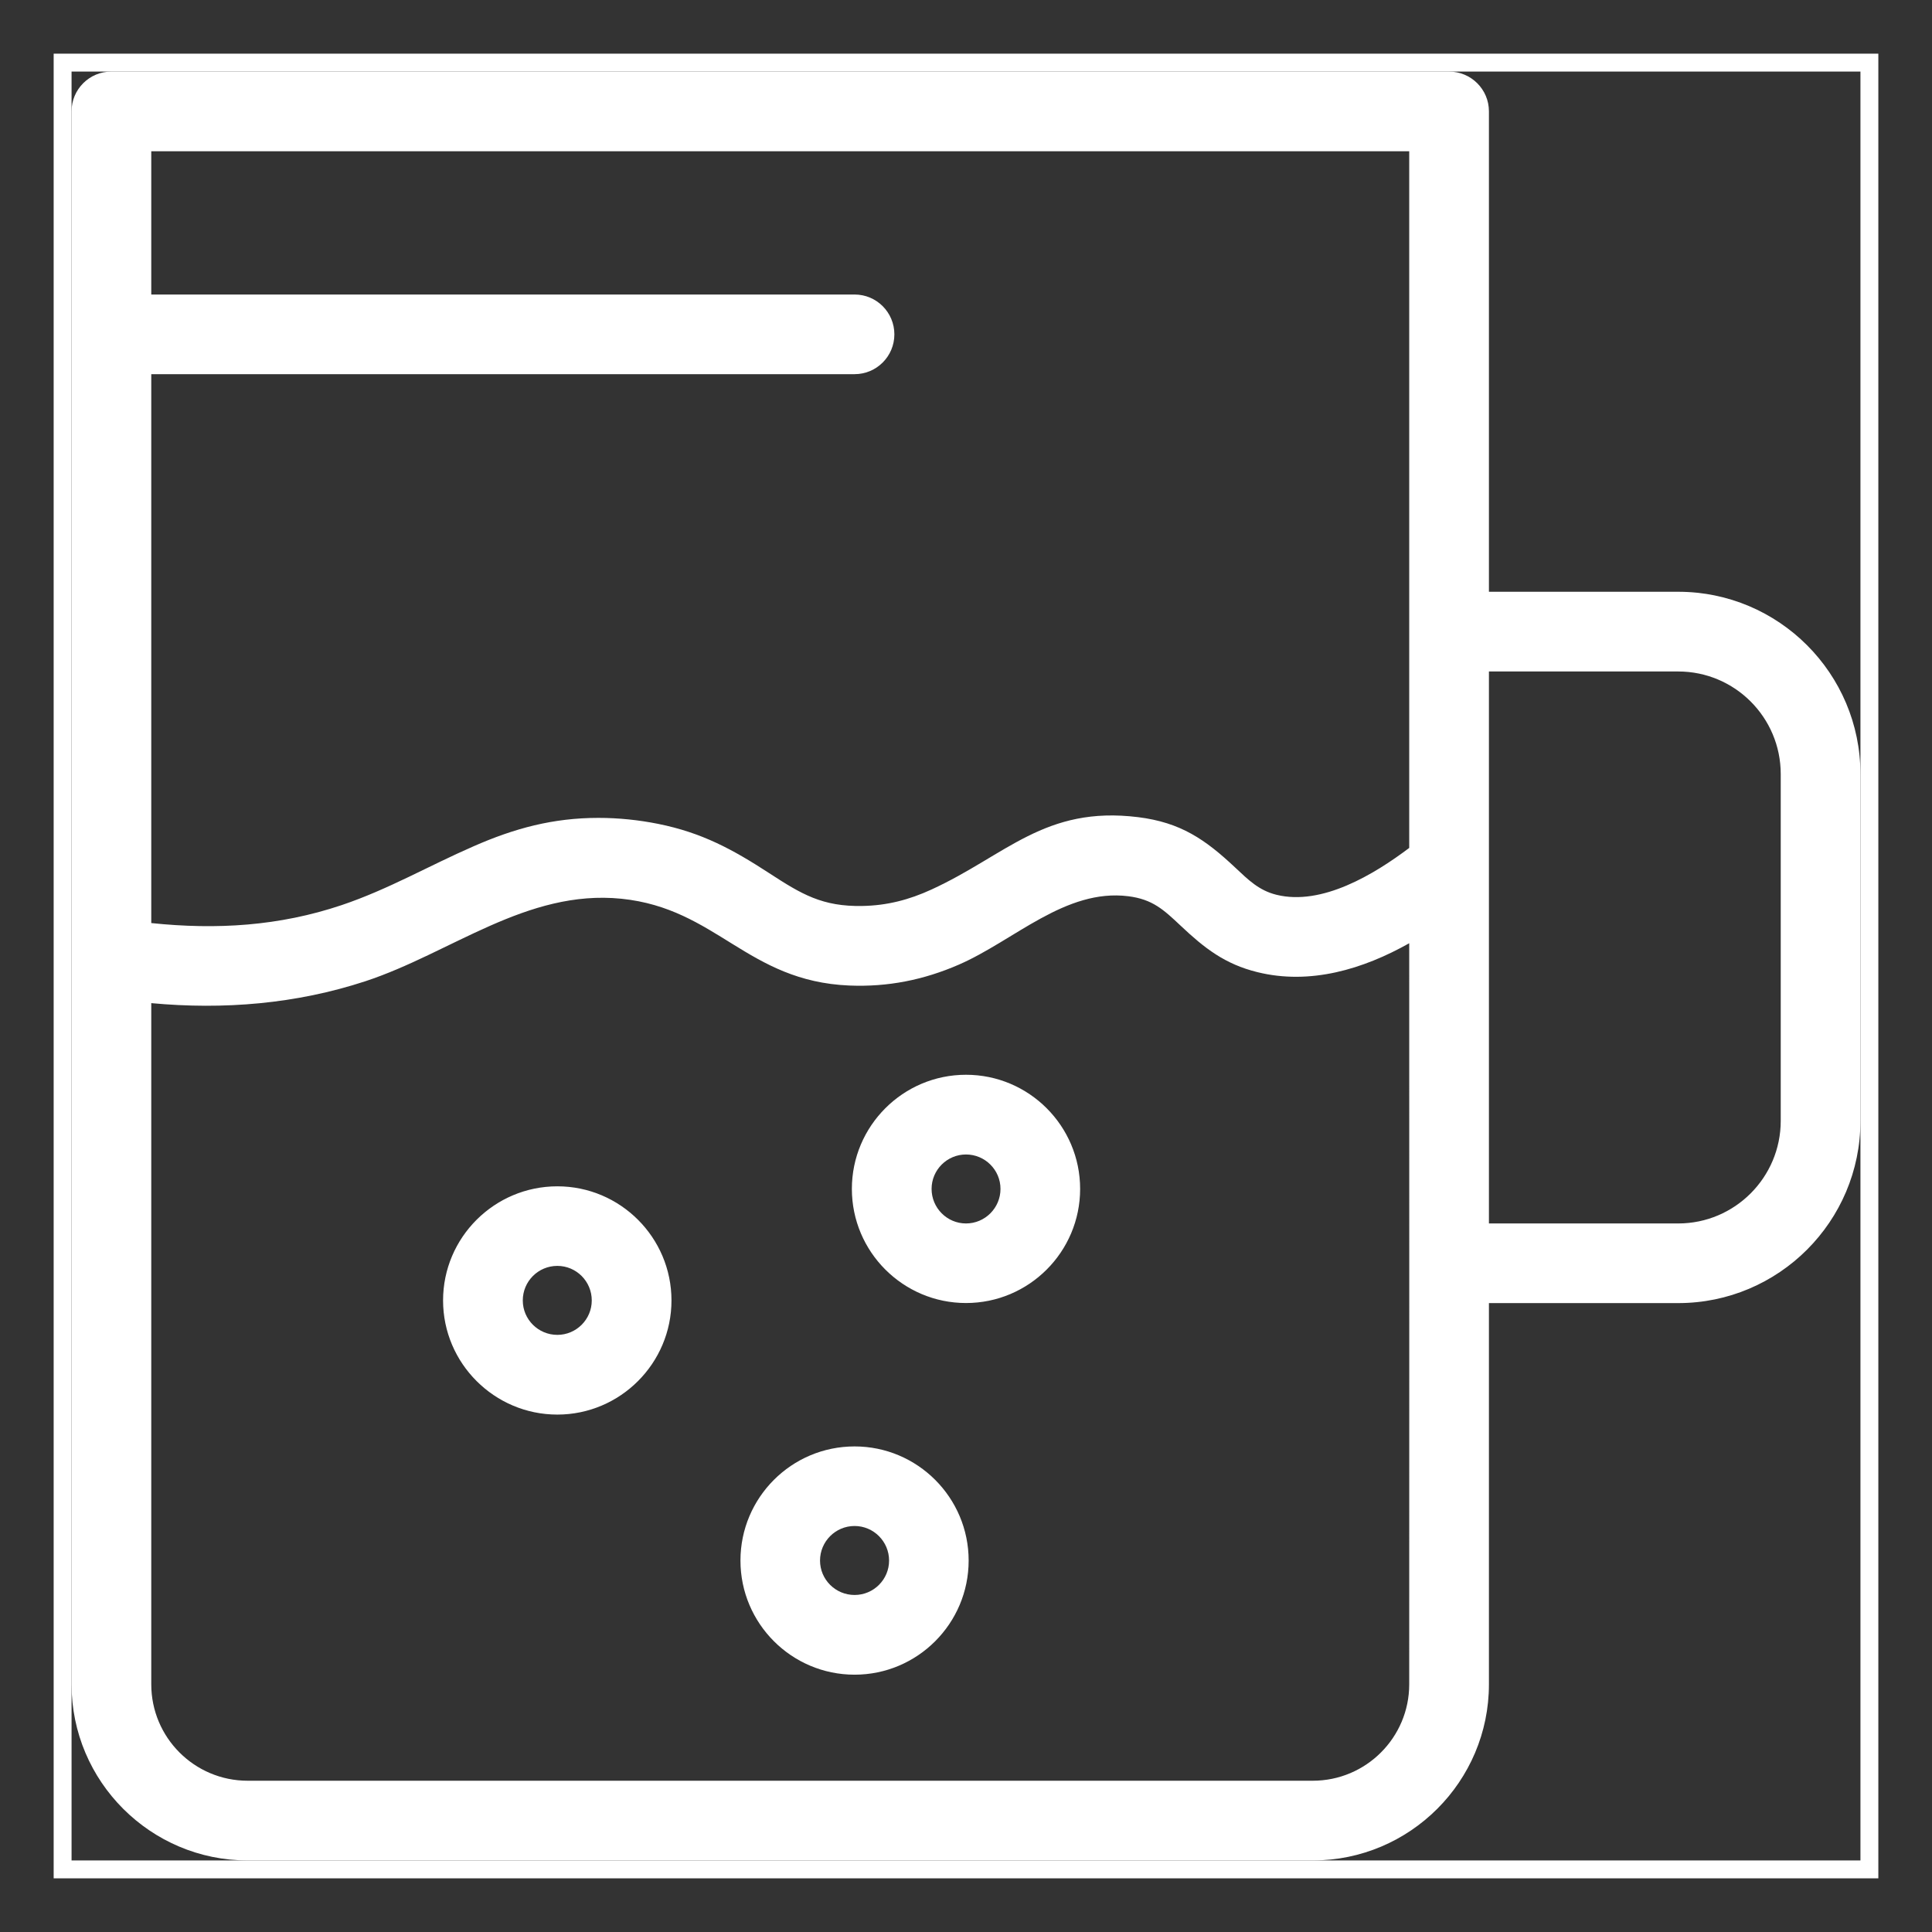 <svg width="27" height="27" viewBox="0 0 27 27" fill="none" xmlns="http://www.w3.org/2000/svg">
<rect x="0" y="0" width="27" height="27" fill="#333333" stroke="none"/>
<g clip-path="url(#clip0_368_1432)">
<path fill-rule="evenodd" clip-rule="evenodd" d="M20.808 18.211V23.539C20.808 24.896 19.704 26 18.346 26H3.461C2.104 26 1 24.896 1 23.539C1 16.211 1 8.884 1 1.556C1 1.249 1.249 1 1.556 1H20.25C20.558 1 20.808 1.249 20.808 1.556V8.27H23.453C24.858 8.27 26 9.412 26 10.818V15.664C26 17.069 24.858 18.211 23.453 18.211H20.808ZM19.694 2.114H2.114V4.116H11.943C12.25 4.116 12.499 4.365 12.499 4.673C12.499 4.98 12.25 5.229 11.943 5.229H2.114V12.9C3.027 12.995 3.9 12.943 4.775 12.649C5.425 12.43 5.994 12.099 6.616 11.828C7.191 11.575 7.731 11.43 8.363 11.43C8.644 11.43 8.925 11.459 9.199 11.514C9.81 11.637 10.239 11.87 10.752 12.204C11.201 12.496 11.492 12.672 12.053 12.661C12.396 12.655 12.705 12.575 13.016 12.432C14.059 11.954 14.601 11.258 15.906 11.42C16.5 11.494 16.844 11.731 17.265 12.127C17.444 12.295 17.594 12.445 17.84 12.505C18.474 12.661 19.203 12.22 19.694 11.85C19.694 8.605 19.694 5.359 19.694 2.114ZM19.694 13.182C19.05 13.545 18.309 13.768 17.573 13.586C17.117 13.474 16.832 13.25 16.501 12.938C16.262 12.713 16.108 12.568 15.768 12.525C14.891 12.415 14.175 13.143 13.4 13.481C12.908 13.695 12.408 13.795 11.87 13.773C10.44 13.713 10.018 12.696 8.684 12.56C7.361 12.426 6.303 13.319 5.106 13.713C4.135 14.031 3.127 14.113 2.114 14.019V23.539C2.114 24.282 2.717 24.886 3.461 24.886H18.346C19.09 24.886 19.694 24.282 19.694 23.539C19.694 20.087 19.696 16.635 19.694 13.182ZM7.789 16.579C8.668 16.579 9.384 17.294 9.384 18.174C9.384 19.052 8.668 19.769 7.789 19.769C6.909 19.769 6.192 19.052 6.192 18.174C6.192 17.294 6.909 16.579 7.789 16.579ZM13.5 15.02C14.38 15.02 15.095 15.736 15.095 16.615C15.095 17.495 14.38 18.21 13.5 18.21C12.621 18.21 11.905 17.495 11.905 16.615C11.905 15.736 12.62 15.02 13.5 15.02ZM11.943 20.214C12.822 20.214 13.537 20.929 13.537 21.809C13.537 22.688 12.822 23.404 11.943 23.404C11.062 23.404 10.348 22.688 10.348 21.809C10.348 20.929 11.062 20.214 11.943 20.214ZM7.789 18.655C8.054 18.655 8.27 18.439 8.27 18.174C8.27 17.907 8.054 17.691 7.789 17.691C7.522 17.691 7.306 17.907 7.306 18.174C7.306 18.439 7.522 18.655 7.789 18.655ZM13.5 17.098C13.766 17.098 13.982 16.881 13.982 16.615C13.982 16.35 13.766 16.134 13.5 16.134C13.235 16.134 13.019 16.35 13.019 16.615C13.019 16.881 13.235 17.098 13.5 17.098ZM11.943 22.29C12.209 22.29 12.425 22.074 12.425 21.809C12.425 21.543 12.209 21.326 11.943 21.326C11.676 21.326 11.46 21.543 11.46 21.809C11.46 22.074 11.676 22.29 11.943 22.29ZM20.808 9.384C20.808 11.955 20.808 14.526 20.808 17.098H23.453C24.244 17.098 24.886 16.454 24.886 15.664V10.818C24.886 10.026 24.244 9.384 23.453 9.384H20.808Z" fill="white"/>
</g>
<rect x="0.875" y="0.875" width="25.25" height="25.25" stroke="white" stroke-width="0.25"/>
<defs>
<clipPath id="clip0_368_1432">
<rect x="1" y="1" width="25" height="25" fill="white"/>
</clipPath>
</defs>
</svg>

